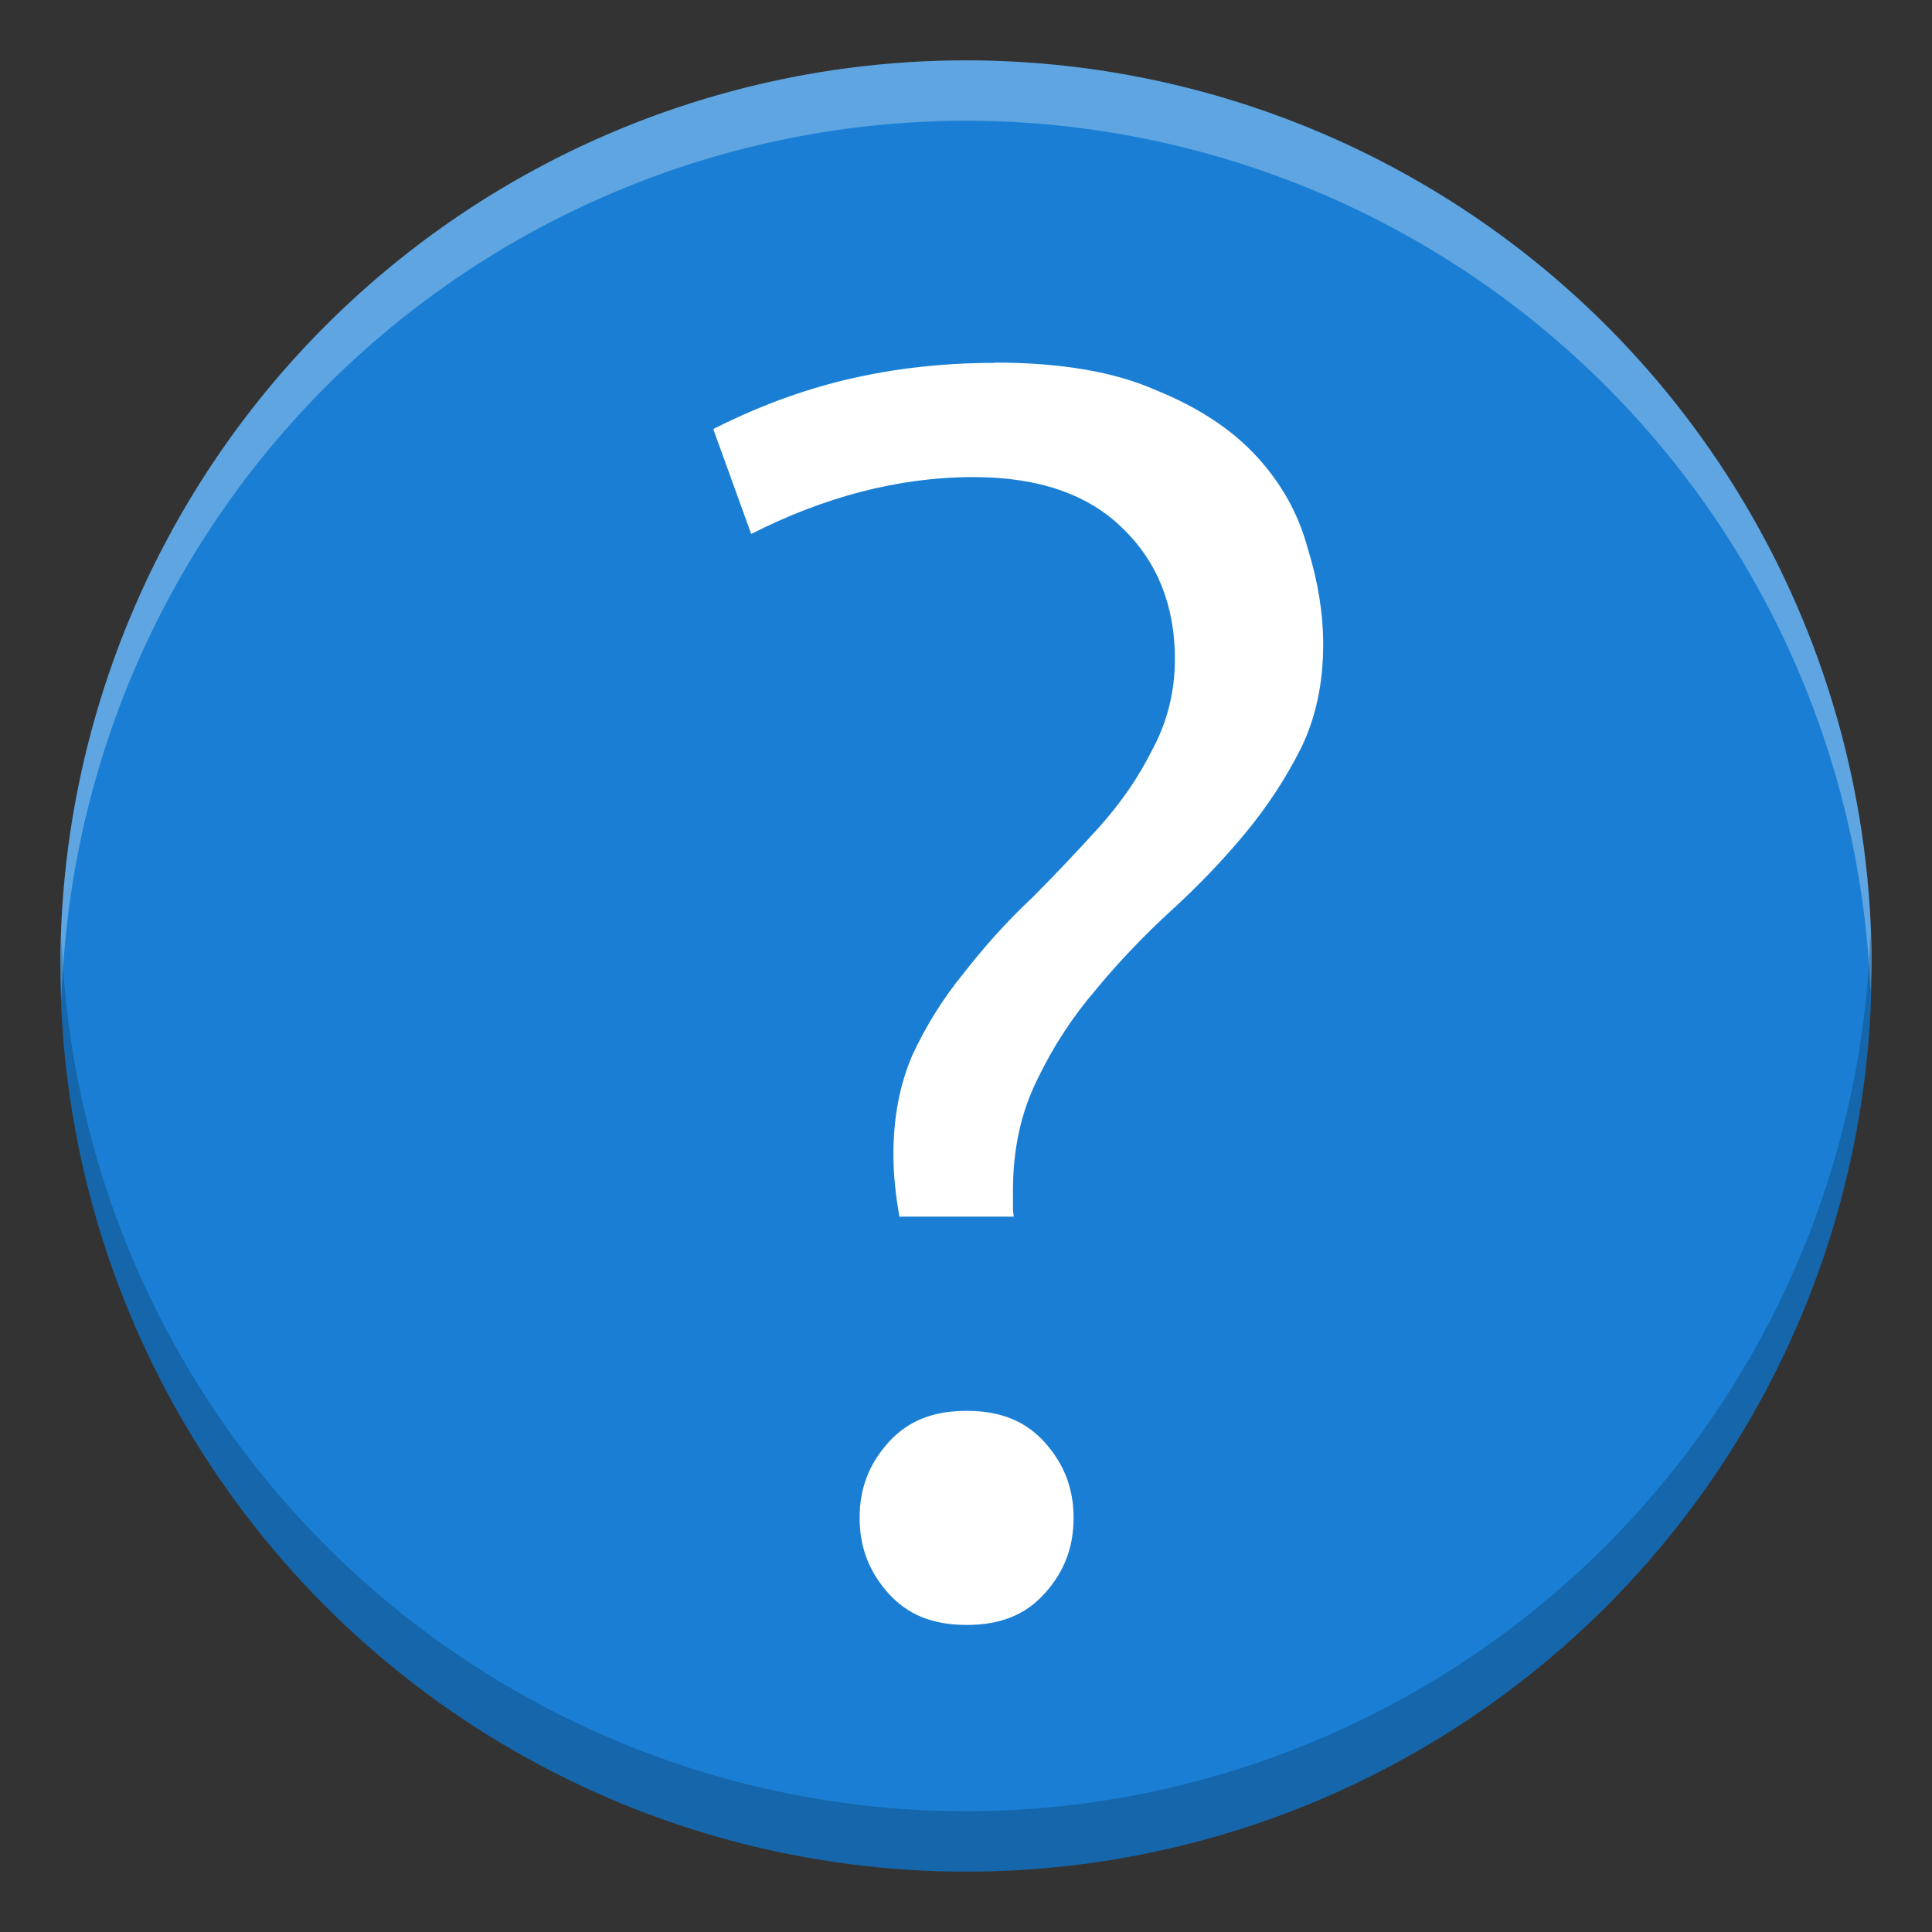 <?xml version="1.0" encoding="UTF-8" standalone="no"?>
<svg
   xmlns:osb="http://www.openswatchbook.org/uri/2009/osb"
   xmlns:dc="http://purl.org/dc/elements/1.1/"
   xmlns:cc="http://creativecommons.org/ns#"
   xmlns:rdf="http://www.w3.org/1999/02/22-rdf-syntax-ns#"
   xmlns:svg="http://www.w3.org/2000/svg"
   xmlns="http://www.w3.org/2000/svg"
   xmlns:sodipodi="http://sodipodi.sourceforge.net/DTD/sodipodi-0.dtd"
   xmlns:inkscape="http://www.inkscape.org/namespaces/inkscape"
   height="16"
   id="svg7384"
   version="1.1"
   width="16"
   sodipodi:docname="help-app.svg"
   inkscape:version="0.92.4 (5da689c313, 2019-01-14)">
  <rect width="100%" height="100%" fill="#333333" stroke="none"/>
  <sodipodi:namedview
     pagecolor="#ffffff"
     bordercolor="#666666"
     borderopacity="1"
     objecttolerance="10"
     gridtolerance="10"
     guidetolerance="10"
     inkscape:pageopacity="0"
     inkscape:pageshadow="2"
     inkscape:window-width="1920"
     inkscape:window-height="1016"
     id="namedview22"
     showgrid="false"
     inkscape:zoom="14.74997"
     inkscape:cx="-4.8135634"
     inkscape:cy="8.0000161"
     inkscape:window-x="0"
     inkscape:window-y="27"
     inkscape:window-maximized="1"
     inkscape:current-layer="svg7384" />
  <defs
     id="defs7386">
    <linearGradient
       id="linearGradient5606"
       osb:paint="solid">
      <stop
         id="stop5608"
         offset="0"
         style="stop-color:#000000;stop-opacity:1;" />
    </linearGradient>
    <linearGradient
       id="linearGradient4526"
       osb:paint="solid">
      <stop
         id="stop4528"
         offset="0"
         style="stop-color:#ffffff;stop-opacity:1;" />
    </linearGradient>
    <linearGradient
       id="linearGradient3600-4"
       osb:paint="gradient">
      <stop
         id="stop3602-7"
         offset="0"
         style="stop-color:#f4f4f4;stop-opacity:1" />
      <stop
         id="stop3604-6"
         offset="1"
         style="stop-color:#dbdbdb;stop-opacity:1" />
    </linearGradient>
  </defs>
  <g
     id="layer9"
     label="status"
     style="display:inline"
     transform="translate(-833,187)" />
  <g
     id="layer2"
     style="display:inline"
     transform="translate(-592,-180)" />
  <g
     id="layer4"
     style="display:inline"
     transform="translate(-592,-180)" />
  <g
     id="g1812"
     style="display:inline"
     transform="translate(-592,-180)" />
  <g
     id="g6217"
     style="display:inline"
     transform="translate(-592,-180)" />
  <g
     id="layer3"
     style="display:inline"
     transform="translate(-592,-180)" />
  <g
     id="layer1"
     style="display:inline"
     transform="translate(-592,-180)" />
  <circle
     style="display:inline;opacity:1;fill:#1a7fd4;fill-opacity:1;stroke:none;stroke-width:2.157;stroke-linecap:round;stroke-linejoin:round;stroke-miterlimit:4;stroke-dasharray:none;stroke-opacity:1;enable-background:new"
     id="path9498-6-5-6-8"
     cx="8"
     cy="8"
     r="7.5" />
  <path
     inkscape:connector-curvature="0"
     id="text4098-9-9"
     d="m 8.24,3.004 0.001,0.001 C 7.777,3.005 7.338,3.059 6.924,3.165 6.548,3.263 6.215,3.397 5.907,3.553 l 0.314,0.869 C 6.821,4.118 7.435,3.951 8.064,3.951 c 0.529,0 0.949,0.14 1.237,0.428 0.285,0.275 0.429,0.642 0.429,1.077 0,0.271 -0.063,0.525 -0.189,0.756 C 9.429,6.437 9.282,6.651 9.1,6.853 8.921,7.051 8.733,7.249 8.536,7.447 l -7.616e-4,7.615e-4 -0.002,7.731e-4 C 8.339,7.632 8.156,7.835 7.982,8.058 l -7.615e-4,7.615e-4 -3.577e-4,7.731e-4 c -0.171,0.209 -0.314,0.438 -0.428,0.685 -0.102,0.241 -0.154,0.512 -0.154,0.814 0,0.181 0.021,0.351 0.049,0.517 H 8.395 c -7.731e-4,-0.02 -0.006,-0.038 -0.006,-0.06 V 9.854 c 0,-0.338 0.067,-0.644 0.202,-0.915 C 8.722,8.666 8.884,8.418 9.077,8.195 l 7.615e-4,-7.615e-4 c 3.693e-4,-3.692e-4 3.693e-4,-7.5e-4 7.731e-4,-0.002 C 9.268,7.963 9.477,7.744 9.707,7.534 9.929,7.331 10.133,7.118 10.317,6.895 c 0.182,-0.22 0.334,-0.454 0.459,-0.702 v -3.577e-4 c 0.121,-0.25 0.182,-0.534 0.182,-0.855 0,-0.254 -0.042,-0.52 -0.128,-0.796 l -7.61e-4,-0.002 -3.69e-4,-0.002 C 10.753,4.257 10.615,4.007 10.409,3.782 10.204,3.559 9.928,3.375 9.575,3.232 l -0.002,-7.615e-4 -0.002,-7.616e-4 C 9.234,3.081 8.791,3.003 8.24,3.003 Z M 8.005,11.684 c -0.283,0 -0.489,0.086 -0.647,0.261 -0.162,0.18 -0.239,0.382 -0.239,0.625 0,0.243 0.078,0.446 0.239,0.626 0.158,0.175 0.364,0.261 0.647,0.261 0.283,0 0.49,-0.086 0.647,-0.261 0.162,-0.18 0.239,-0.383 0.239,-0.626 0,-0.243 -0.078,-0.445 -0.239,-0.625 -0.158,-0.175 -0.364,-0.261 -0.647,-0.261 z"
     style="font-style:normal;font-variant:normal;font-weight:500;font-stretch:normal;font-size:72.036px;line-height:125%;font-family:Ubuntu;-inkscape-font-specification:'Ubuntu Medium';text-align:center;letter-spacing:0px;word-spacing:0px;writing-mode:lr-tb;text-anchor:middle;display:inline;fill:#ffffff;fill-opacity:1;stroke:none;stroke-width:1.045;enable-background:new" />
  <path
     style="display:inline;opacity:0.3;fill:#ffffff;fill-opacity:1;stroke:none;stroke-width:2.157;stroke-linecap:round;stroke-linejoin:round;stroke-miterlimit:4;stroke-dasharray:none;stroke-opacity:1;enable-background:new"
     d="M 8 0.5 A 7.5 7.5 0 0 0 0.5 8 A 7.5 7.5 0 0 0 0.51 8.287 A 7.5 7.5 0 0 1 8 1 A 7.5 7.5 0 0 1 15.49 8.213 A 7.5 7.5 0 0 0 15.5 8 A 7.5 7.5 0 0 0 8 0.5 z "
     id="circle841" />
  <path
     id="path846"
     d="m 8,15.5 a 7.5,7.5 0 0 0 7.5,-7.5 7.5,7.5 0 0 0 -0.01,-0.287 7.5,7.5 0 0 1 -7.49,7.287 7.5,7.5 0 0 1 -7.49,-7.213 7.5,7.5 0 0 0 -0.01,0.213 7.5,7.5 0 0 0 7.5,7.5 z"
     style="display:inline;opacity:0.2;fill:#000000;fill-opacity:1;stroke:none;stroke-width:2.157;stroke-linecap:round;stroke-linejoin:round;stroke-miterlimit:4;stroke-dasharray:none;stroke-opacity:1;enable-background:new"
     inkscape:connector-curvature="0" />
</svg>

